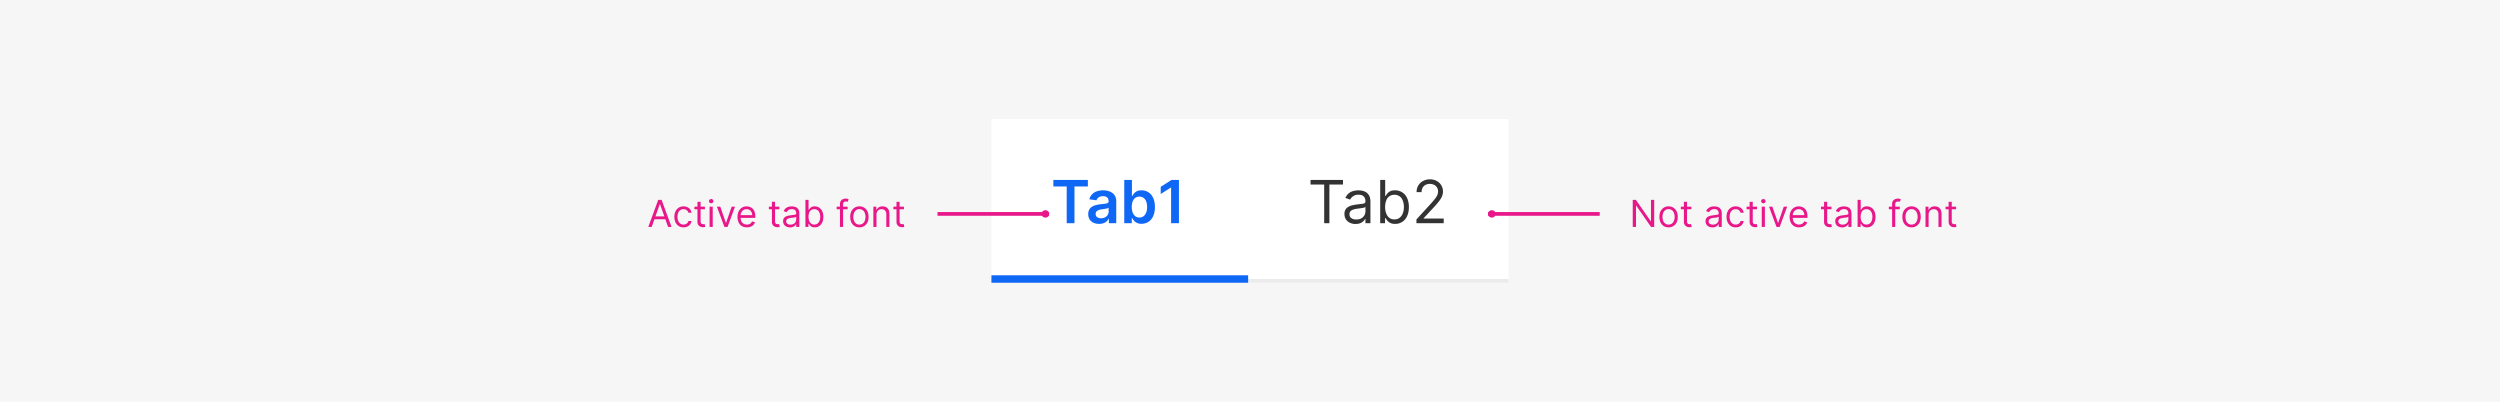 <svg width="672" height="108" fill="none" xmlns="http://www.w3.org/2000/svg"><path fill="#F6F6F6" d="M0 0h672v108H0z"/><path fill="#fff" d="M266.5 32h139v44h-139z"/><path stroke="#EBEBEB" d="M266.5 75.5h139"/><path d="M283.14 50.13v-1.77h9.28v1.77h-3.6V60h-2.09v-9.87h-3.6Zm12.3 10.05c-.55 0-1.05-.1-1.5-.3a2.5 2.5 0 0 1-1.04-.89 2.6 2.6 0 0 1-.38-1.44c0-.5.1-.9.28-1.22.18-.32.43-.58.74-.77.31-.2.67-.34 1.06-.44.4-.1.81-.18 1.23-.22l1.25-.14c.32-.05.55-.12.7-.2.14-.1.21-.25.21-.45v-.03c0-.43-.12-.76-.38-1-.25-.23-.62-.35-1.1-.35-.5 0-.9.11-1.2.33-.28.22-.48.48-.58.78l-1.92-.27a3.06 3.06 0 0 1 2.02-2.14 5.43 5.43 0 0 1 2.93-.13c.42.1.8.27 1.14.5.35.22.63.52.83.91.21.39.32.87.32 1.45V60h-1.98v-1.2h-.06a2.5 2.5 0 0 1-1.38 1.19c-.34.12-.73.19-1.19.19Zm.54-1.52c.41 0 .77-.08 1.07-.24.3-.17.54-.39.7-.66.17-.27.25-.57.25-.9v-1.02a.96.96 0 0 1-.33.15l-.51.12a16.2 16.2 0 0 1-1.05.16c-.3.04-.58.1-.82.2s-.43.23-.57.4a.97.97 0 0 0-.21.65c0 .38.13.66.41.85.28.2.63.3 1.06.3ZM302.2 60V48.36h2.06v4.36h.08c.1-.22.26-.44.45-.68.2-.24.46-.45.78-.62.34-.17.75-.26 1.27-.26a3.32 3.32 0 0 1 3.12 2.03c.32.67.48 1.49.48 2.46 0 .96-.16 1.77-.47 2.44a3.3 3.3 0 0 1-3.13 2.06 2.53 2.53 0 0 1-2.04-.85c-.2-.24-.35-.46-.46-.67h-.12V60h-2.02Zm2.02-4.36c0 .56.08 1.06.24 1.48.16.42.4.76.7 1 .3.23.67.35 1.1.35.46 0 .84-.13 1.15-.37.3-.24.54-.58.7-1 .15-.43.23-.92.23-1.46 0-.55-.08-1.03-.23-1.45a2.16 2.16 0 0 0-.7-.99c-.3-.23-.68-.35-1.14-.35-.44 0-.81.11-1.12.34-.3.23-.54.56-.7.97-.15.42-.23.91-.23 1.48Zm12.68-7.28V60h-2.11v-9.59h-.07L312 52.15v-1.93l2.9-1.86h2Z" fill="#0F67F5"/><path stroke="#0F67F5" stroke-width="2" d="M266.5 75h69"/><path d="M352.27 49.61v-1.25H361v1.25h-3.66V60h-1.4V49.61h-3.67Zm12.1 10.6a3.5 3.5 0 0 1-1.5-.32 2.67 2.67 0 0 1-1.08-.91c-.26-.4-.4-.89-.4-1.46 0-.5.1-.9.3-1.21.2-.32.46-.56.8-.74.32-.18.69-.31 1.08-.4.4-.09.8-.16 1.21-.22l1.3-.15c.33-.04.57-.1.72-.19.15-.08.23-.23.23-.45v-.05c0-.56-.15-1-.46-1.3-.3-.31-.76-.47-1.38-.47a2.39 2.39 0 0 0-2.27 1.32l-1.27-.46a3.07 3.07 0 0 1 2.16-1.86 5.2 5.2 0 0 1 2.3-.08c.37.07.72.2 1.06.4.35.2.63.52.86.93.23.41.34.97.34 1.66V60h-1.34v-1.18h-.07a2.62 2.62 0 0 1-1.3 1.16c-.35.15-.78.22-1.29.22Zm.2-1.21c.54 0 .99-.1 1.35-.31a2.13 2.13 0 0 0 1.11-1.85v-1.23c-.05.07-.18.13-.37.2-.2.04-.41.1-.66.13a30.34 30.34 0 0 1-1.29.17c-.34.05-.67.12-.97.23-.3.1-.54.24-.73.44-.18.2-.27.47-.27.81 0 .47.17.82.51 1.06.35.23.8.35 1.33.35Zm6.43 1V48.36h1.34v4.3h.12l.4-.58c.19-.24.44-.45.77-.64s.78-.28 1.35-.28a3.46 3.46 0 0 1 3.26 2.11c.31.68.47 1.47.47 2.39 0 .92-.16 1.72-.47 2.4a3.42 3.42 0 0 1-3.23 2.12 2.8 2.8 0 0 1-1.35-.28 2.5 2.5 0 0 1-.78-.64 8.77 8.77 0 0 1-.42-.6h-.16V60H371Zm1.32-4.36c0 .66.1 1.24.3 1.74.18.5.47.9.84 1.18.37.28.82.42 1.36.42a2.2 2.2 0 0 0 1.4-.45c.38-.3.67-.7.86-1.2.19-.5.29-1.07.29-1.7 0-.6-.1-1.16-.29-1.65a2.27 2.27 0 0 0-2.26-1.62 2.24 2.24 0 0 0-2.21 1.57 4.73 4.73 0 0 0-.29 1.7Zm8.42 4.36v-1.02l3.84-4.2c.45-.5.82-.93 1.11-1.3.3-.36.5-.7.65-1.03.14-.32.21-.66.21-1.02a1.9 1.9 0 0 0-1.09-1.75 2.58 2.58 0 0 0-1.13-.25c-.45 0-.84.1-1.17.28a1.9 1.9 0 0 0-.77.77 2.4 2.4 0 0 0-.27 1.16h-1.34a3.27 3.27 0 0 1 1.76-3 3.87 3.87 0 0 1 1.83-.44c.68 0 1.29.15 1.81.44a3.15 3.15 0 0 1 1.69 2.79c0 .43-.07.85-.23 1.26-.15.4-.42.86-.8 1.36-.37.5-.9 1.1-1.56 1.81l-2.61 2.8v.09h5.4V60h-7.33Z" fill="#333"/><path d="M175.18 61h-.92l2.67-7.27h.9l2.68 7.27h-.93l-2.17-6.12h-.06L175.18 61Zm.34-2.84h3.72v.78h-3.72v-.78Zm8.22 2.95c-.51 0-.95-.12-1.32-.36a2.36 2.36 0 0 1-.85-1c-.2-.42-.3-.9-.3-1.45 0-.55.1-1.04.3-1.47.21-.42.5-.75.86-1 .37-.23.8-.36 1.3-.36.38 0 .73.08 1.03.22a1.87 1.87 0 0 1 1.12 1.5h-.83a1.3 1.3 0 0 0-1.3-.96 1.48 1.48 0 0 0-1.44.97c-.13.3-.2.66-.2 1.07 0 .42.06.8.2 1.1a1.47 1.47 0 0 0 1.44.99c.2 0 .4-.04.58-.11a1.23 1.23 0 0 0 .72-.84h.84a1.95 1.95 0 0 1-1.1 1.48c-.3.15-.65.22-1.05.22Zm5.74-5.56v.7h-2.82v-.7h2.82Zm-2-1.31h.84v5.2c0 .23.03.41.1.53.07.12.16.2.27.23.11.04.23.06.35.06a1.5 1.5 0 0 0 .37-.04l.17.75a1.67 1.67 0 0 1-.62.1 1.7 1.7 0 0 1-.7-.15 1.3 1.3 0 0 1-.78-1.26v-5.42Zm3.26 6.76v-5.45h.84V61h-.84Zm.43-6.36a.6.6 0 0 1-.42-.17.54.54 0 0 1-.18-.4c0-.16.06-.3.18-.4a.6.6 0 0 1 .42-.17c.16 0 .3.06.42.17.12.1.18.24.18.4 0 .15-.06.29-.18.4a.58.58 0 0 1-.42.17Zm6.4.9-2 5.46h-.85l-2.02-5.45h.91l1.5 4.34h.06l1.5-4.34h.92Zm3.2 5.57c-.52 0-.97-.11-1.36-.34a2.34 2.34 0 0 1-.87-.98c-.2-.43-.3-.92-.3-1.47 0-.56.1-1.06.3-1.48a2.3 2.3 0 0 1 2.15-1.36c.28 0 .56.04.84.14a2.08 2.08 0 0 1 1.3 1.3c.14.34.2.77.2 1.28v.36h-4.2v-.73h3.35c0-.3-.06-.58-.18-.82a1.38 1.38 0 0 0-1.31-.78c-.33 0-.62.08-.87.25-.24.16-.42.37-.56.64-.13.26-.19.54-.19.84v.48c0 .42.07.76.21 1.05.15.28.35.5.6.65.26.15.56.22.9.22.22 0 .41-.03.6-.1a1.21 1.21 0 0 0 .76-.75l.8.23c-.08.27-.22.51-.42.72-.2.2-.45.37-.75.48-.3.12-.63.17-1 .17Zm8.72-5.56v.7h-2.82v-.7h2.82Zm-2-1.31h.84v5.2c0 .23.03.41.1.53.07.12.16.2.27.23.11.04.23.06.35.06a1.5 1.5 0 0 0 .37-.04l.17.75a1.7 1.7 0 0 1-.62.1c-.24 0-.47-.05-.7-.15a1.3 1.3 0 0 1-.78-1.26v-5.42Zm4.87 6.89a2.2 2.2 0 0 1-.94-.2c-.28-.13-.5-.32-.67-.57a1.62 1.62 0 0 1-.25-.9c0-.32.06-.57.18-.77.13-.2.29-.35.5-.46.2-.11.43-.2.68-.25a34.57 34.57 0 0 1 1.56-.23c.2-.02.36-.06.45-.12.1-.05.15-.15.15-.28v-.03c0-.35-.1-.62-.29-.82-.19-.19-.47-.29-.86-.29-.4 0-.71.1-.94.27-.23.17-.39.36-.48.56l-.8-.29a2.01 2.01 0 0 1 1.35-1.17 3.24 3.24 0 0 1 1.44-.04c.24.04.46.12.67.25.21.13.4.32.53.58.15.26.22.6.22 1.04V61h-.84v-.74h-.04a1.64 1.64 0 0 1-.81.72c-.23.1-.5.15-.81.15Zm.13-.76c.33 0 .6-.06.83-.19a1.33 1.33 0 0 0 .7-1.15v-.77c-.03.04-.11.08-.23.12a3.95 3.95 0 0 1-.87.15l-.35.04a3.2 3.2 0 0 0-.6.14.92.92 0 0 0-.46.28.72.72 0 0 0-.17.5c0 .3.1.52.32.66.22.15.5.23.83.23Zm4.01.63v-7.27h.84v2.68h.07l.26-.36c.1-.15.27-.28.47-.4.21-.12.5-.18.85-.18a2.16 2.16 0 0 1 2.03 1.33c.2.42.3.91.3 1.49 0 .57-.1 1.08-.3 1.5-.2.42-.47.75-.81.98-.35.23-.75.34-1.2.34-.36 0-.64-.05-.85-.17a1.55 1.55 0 0 1-.49-.4 5.1 5.1 0 0 1-.26-.38h-.1V61h-.8Zm.83-2.73c0 .41.06.78.18 1.1.12.3.3.55.53.73.23.17.51.26.85.26.35 0 .64-.1.88-.28.23-.18.41-.43.53-.75.12-.32.18-.67.18-1.06 0-.38-.06-.73-.18-1.03a1.6 1.6 0 0 0-.53-.74 1.4 1.4 0 0 0-.88-.27 1.4 1.4 0 0 0-1.39.97c-.12.3-.17.67-.17 1.07Zm10.51-2.72v.7h-2.94v-.7h2.94ZM225.78 61v-6.2c0-.32.07-.58.22-.79.15-.2.34-.36.57-.47a2.1 2.1 0 0 1 1.54-.01l-.24.72-.18-.05a1.07 1.07 0 0 0-.29-.03c-.28 0-.48.07-.6.2a.95.95 0 0 0-.18.62V61h-.84Zm5.23.11c-.5 0-.93-.11-1.3-.35a2.39 2.39 0 0 1-.87-.98c-.2-.42-.3-.92-.3-1.48 0-.57.1-1.06.3-1.49a2.37 2.37 0 0 1 2.17-1.34 2.34 2.34 0 0 1 2.16 1.34c.2.43.3.92.3 1.5 0 .55-.1 1.05-.3 1.47a2.32 2.32 0 0 1-2.17 1.33Zm0-.75c.37 0 .68-.1.92-.29.24-.19.42-.44.54-.75a3.07 3.07 0 0 0 0-2.04c-.12-.31-.3-.57-.54-.76a1.4 1.4 0 0 0-.92-.3c-.38 0-.69.1-.93.3-.24.2-.42.45-.53.76a2.88 2.88 0 0 0 0 2.04c.11.3.3.56.53.75.24.2.55.3.93.3Zm4.59-2.64V61h-.84v-5.45h.8v.85h.08c.13-.28.32-.5.58-.67.26-.17.6-.26 1-.26.38 0 .7.08.98.23.28.15.5.38.65.68.15.3.22.69.22 1.15V61h-.83v-3.4c0-.44-.11-.77-.34-1.01a1.19 1.19 0 0 0-.91-.36c-.27 0-.5.06-.72.17-.2.12-.37.29-.5.5-.11.23-.18.5-.18.82Zm7.38-2.17v.7h-2.83v-.7h2.83Zm-2-1.31h.83v5.2c0 .23.04.41.1.53.08.12.17.2.28.23.1.04.23.06.35.06l.23-.01.14-.03.17.75a1.69 1.69 0 0 1-.63.1 1.7 1.7 0 0 1-.7-.15 1.4 1.4 0 0 1-.55-.47 1.3 1.3 0 0 1-.22-.79v-5.42Z" fill="#E8178A"/><path d="M252 57.5h30" stroke="#E8178A"/><circle cx="281" cy="57.5" r="1" fill="#E8178A"/><path d="M430 57.5h-30" stroke="#E8178A"/><circle cx="401" cy="57.5" r="1" transform="rotate(180 401 57.5)" fill="#E8178A"/><path d="M444.65 53.73V61h-.85l-3.97-5.71h-.07V61h-.88v-7.27h.85l3.98 5.72h.07v-5.72h.87Zm3.86 7.38c-.49 0-.92-.11-1.3-.35a2.39 2.39 0 0 1-.86-.98c-.2-.42-.3-.92-.3-1.48 0-.57.1-1.06.3-1.49a2.33 2.33 0 0 1 2.17-1.34 2.35 2.35 0 0 1 2.16 1.34c.2.43.3.92.3 1.5 0 .55-.1 1.05-.3 1.47a2.36 2.36 0 0 1-2.16 1.34Zm0-.75c.38 0 .68-.1.93-.29.24-.19.42-.44.53-.75a2.93 2.93 0 0 0 0-2.03c-.11-.32-.3-.58-.53-.77-.25-.2-.55-.3-.93-.3-.37 0-.68.1-.92.3-.24.2-.42.45-.54.76a3.12 3.12 0 0 0 0 2.04c.12.3.3.56.54.75.24.2.55.3.92.3Zm6.13-4.81v.7h-2.83v-.7h2.82Zm-2-1.31h.83v5.2c0 .23.03.41.1.53.07.12.16.2.27.23.12.04.23.06.36.06l.22-.01.14-.03.18.75a1.7 1.7 0 0 1-.63.1 1.47 1.47 0 0 1-1.26-.62c-.14-.2-.22-.47-.22-.79v-5.42Zm7.67 6.89c-.34 0-.66-.07-.94-.2-.28-.13-.5-.32-.67-.57a1.62 1.62 0 0 1-.25-.9c0-.32.06-.57.19-.77.12-.2.29-.35.5-.46.2-.11.42-.2.67-.25a34.57 34.57 0 0 1 1.56-.23c.21-.02.37-.06.46-.12.1-.05.15-.15.15-.28v-.03c0-.35-.1-.62-.3-.82-.18-.19-.47-.29-.86-.29-.4 0-.7.1-.94.27-.22.17-.38.36-.48.56l-.8-.29c.15-.33.34-.59.58-.77.24-.19.5-.32.78-.4a3.25 3.25 0 0 1 1.44-.04c.23.04.45.12.66.25.22.13.4.32.54.58.14.26.21.6.21 1.04V61h-.83v-.74h-.05a1.64 1.64 0 0 1-.81.72c-.22.1-.49.15-.8.15Zm.13-.76c.33 0 .61-.06.84-.19a1.33 1.33 0 0 0 .7-1.15v-.77a.65.65 0 0 1-.24.12 3.95 3.95 0 0 1-.86.15l-.35.04a3.2 3.2 0 0 0-.61.14.97.97 0 0 0-.46.28.72.72 0 0 0-.17.5c0 .3.1.52.32.66.22.15.5.23.83.23Zm6.12.74c-.51 0-.95-.12-1.32-.36a2.36 2.36 0 0 1-.85-1c-.2-.42-.3-.9-.3-1.45 0-.55.1-1.04.3-1.47a2.31 2.31 0 0 1 2.15-1.36c.39 0 .73.08 1.04.22.31.14.56.34.76.6.2.25.32.55.36.89h-.83a1.28 1.28 0 0 0-1.3-.95 1.48 1.48 0 0 0-1.44.97c-.14.3-.2.66-.2 1.07 0 .42.06.8.2 1.1a1.47 1.47 0 0 0 1.44.99c.2 0 .4-.04.58-.11a1.22 1.22 0 0 0 .72-.84h.83a1.94 1.94 0 0 1-1.08 1.48c-.3.15-.66.22-1.06.22Zm5.74-5.56v.7h-2.82v-.7h2.82Zm-2-1.31h.84v5.2c0 .23.03.41.1.53.07.12.16.2.27.23.11.04.23.06.35.06l.23-.01.14-.03.17.75a1.7 1.7 0 0 1-.62.1c-.24 0-.47-.05-.7-.15a1.3 1.3 0 0 1-.78-1.26v-5.42Zm3.26 6.76v-5.45h.84V61h-.84Zm.43-6.36a.6.6 0 0 1-.42-.17.54.54 0 0 1-.18-.4c0-.16.06-.3.18-.4a.6.6 0 0 1 .42-.17c.16 0 .3.06.42.17.12.1.17.24.17.4 0 .15-.05.29-.17.4a.58.58 0 0 1-.42.17Zm6.4.9L478.38 61h-.85l-2.02-5.45h.9l1.51 4.34h.06l1.5-4.34h.91Zm3.2 5.57a2.6 2.6 0 0 1-1.36-.34 2.33 2.33 0 0 1-.87-.98c-.2-.43-.31-.92-.31-1.47 0-.56.1-1.06.3-1.48a2.31 2.31 0 0 1 2.15-1.36c.3 0 .57.04.85.14a2.09 2.09 0 0 1 1.3 1.3c.13.34.2.77.2 1.28v.36h-4.2v-.73H485c0-.3-.06-.58-.19-.82a1.4 1.4 0 0 0-1.3-.78c-.34 0-.63.08-.87.25-.24.16-.43.37-.56.64-.13.26-.2.54-.2.84v.48c0 .42.08.76.22 1.05.15.28.35.5.6.65.26.15.55.22.9.22.21 0 .41-.03.59-.1.18-.06.33-.15.46-.28a1 1 0 0 0 .3-.47l.82.23a1.8 1.8 0 0 1-.43.72c-.2.2-.45.37-.75.48-.3.12-.63.17-1 .17Zm8.72-5.56v.7h-2.83v-.7h2.83Zm-2-1.31h.84v5.2c0 .23.03.41.1.53.07.12.16.2.27.23.11.04.23.06.35.06l.23-.01.14-.03.17.75a1.75 1.75 0 0 1-.62.1 1.7 1.7 0 0 1-.7-.15 1.4 1.4 0 0 1-.56-.47 1.3 1.3 0 0 1-.22-.79v-5.42Zm4.87 6.89a2.2 2.2 0 0 1-.94-.2 1.6 1.6 0 0 1-.68-.57 1.61 1.61 0 0 1-.24-.9c0-.32.06-.57.18-.77.12-.2.29-.35.5-.46.2-.11.43-.2.68-.25a33.94 33.94 0 0 1 1.56-.23c.2-.02.36-.06.45-.12.1-.05.15-.15.15-.28v-.03c0-.35-.1-.62-.29-.82-.19-.19-.48-.29-.86-.29-.4 0-.72.1-.94.27-.23.17-.39.36-.48.56l-.8-.29a1.92 1.92 0 0 1 1.35-1.16 3.24 3.24 0 0 1 1.44-.05c.23.04.45.12.67.25.21.13.4.32.53.58.15.26.22.6.22 1.04V61h-.84v-.74h-.04a1.64 1.64 0 0 1-.81.72c-.23.1-.5.15-.81.15Zm.13-.76c.33 0 .6-.06.83-.19a1.33 1.33 0 0 0 .7-1.15v-.77a.57.57 0 0 1-.24.12 3.9 3.9 0 0 1-.86.15l-.35.04c-.22.03-.42.08-.61.14a.94.94 0 0 0-.45.28.71.71 0 0 0-.18.5c0 .3.11.52.33.66.21.15.5.23.82.23Zm4.01.63v-7.27h.84v2.68h.07l.25-.36c.12-.15.27-.28.48-.4.2-.12.5-.18.85-.18a2.16 2.16 0 0 1 2.03 1.33c.2.42.3.91.3 1.49 0 .57-.1 1.08-.3 1.5a2.14 2.14 0 0 1-2.02 1.32 1.7 1.7 0 0 1-.84-.17 1.56 1.56 0 0 1-.49-.4l-.26-.38h-.1V61h-.81Zm.82-2.73c0 .41.06.78.19 1.1.12.3.3.55.52.73.24.17.52.26.86.26.35 0 .64-.1.87-.28.24-.18.42-.43.54-.75.12-.32.18-.67.18-1.06 0-.38-.06-.73-.18-1.03a1.6 1.6 0 0 0-.53-.74 1.4 1.4 0 0 0-.88-.27 1.4 1.4 0 0 0-1.39.97c-.12.3-.18.67-.18 1.07Zm10.52-2.72v.7h-2.94v-.7h2.94ZM508.6 61v-6.2c0-.32.07-.58.22-.79.15-.2.34-.36.57-.47a2.1 2.1 0 0 1 1.54-.01l-.24.72-.18-.05a1.08 1.08 0 0 0-.3-.03c-.27 0-.47.07-.6.2-.11.15-.17.35-.17.62V61h-.84Zm5.23.11c-.5 0-.93-.11-1.3-.35a2.38 2.38 0 0 1-.87-.98c-.2-.42-.3-.92-.3-1.48 0-.57.1-1.06.3-1.49a2.37 2.37 0 0 1 2.17-1.34 2.35 2.35 0 0 1 2.16 1.34c.2.43.3.92.3 1.5 0 .55-.1 1.05-.3 1.47a2.32 2.32 0 0 1-2.17 1.33Zm0-.75c.37 0 .68-.1.92-.29.24-.19.42-.44.53-.75a2.93 2.93 0 0 0 0-2.03 1.64 1.64 0 0 0-.53-.77 1.4 1.4 0 0 0-.92-.3c-.38 0-.69.1-.93.3-.24.2-.42.45-.53.76a3.07 3.07 0 0 0-.01 2.04c.12.3.3.56.54.75.24.2.55.3.93.3Zm4.58-2.64V61h-.83v-5.45h.8v.85h.08c.12-.28.32-.5.58-.67.26-.17.6-.26 1-.26.38 0 .7.08.98.23.27.15.49.38.64.68.16.3.23.69.23 1.15V61h-.83v-3.4c0-.44-.12-.77-.34-1.01a1.18 1.18 0 0 0-.91-.36c-.27 0-.51.06-.72.17a1.4 1.4 0 0 0-.5.5c-.12.23-.18.5-.18.82Zm7.39-2.17v.7h-2.83v-.7h2.83Zm-2-1.31h.83v5.2c0 .23.04.41.1.53.08.12.17.2.28.23.1.04.22.06.35.06a1.5 1.5 0 0 0 .37-.04l.17.75a1.7 1.7 0 0 1-.63.1 1.47 1.47 0 0 1-1.26-.62c-.14-.2-.22-.47-.22-.79v-5.42Z" fill="#E8178A"/></svg>